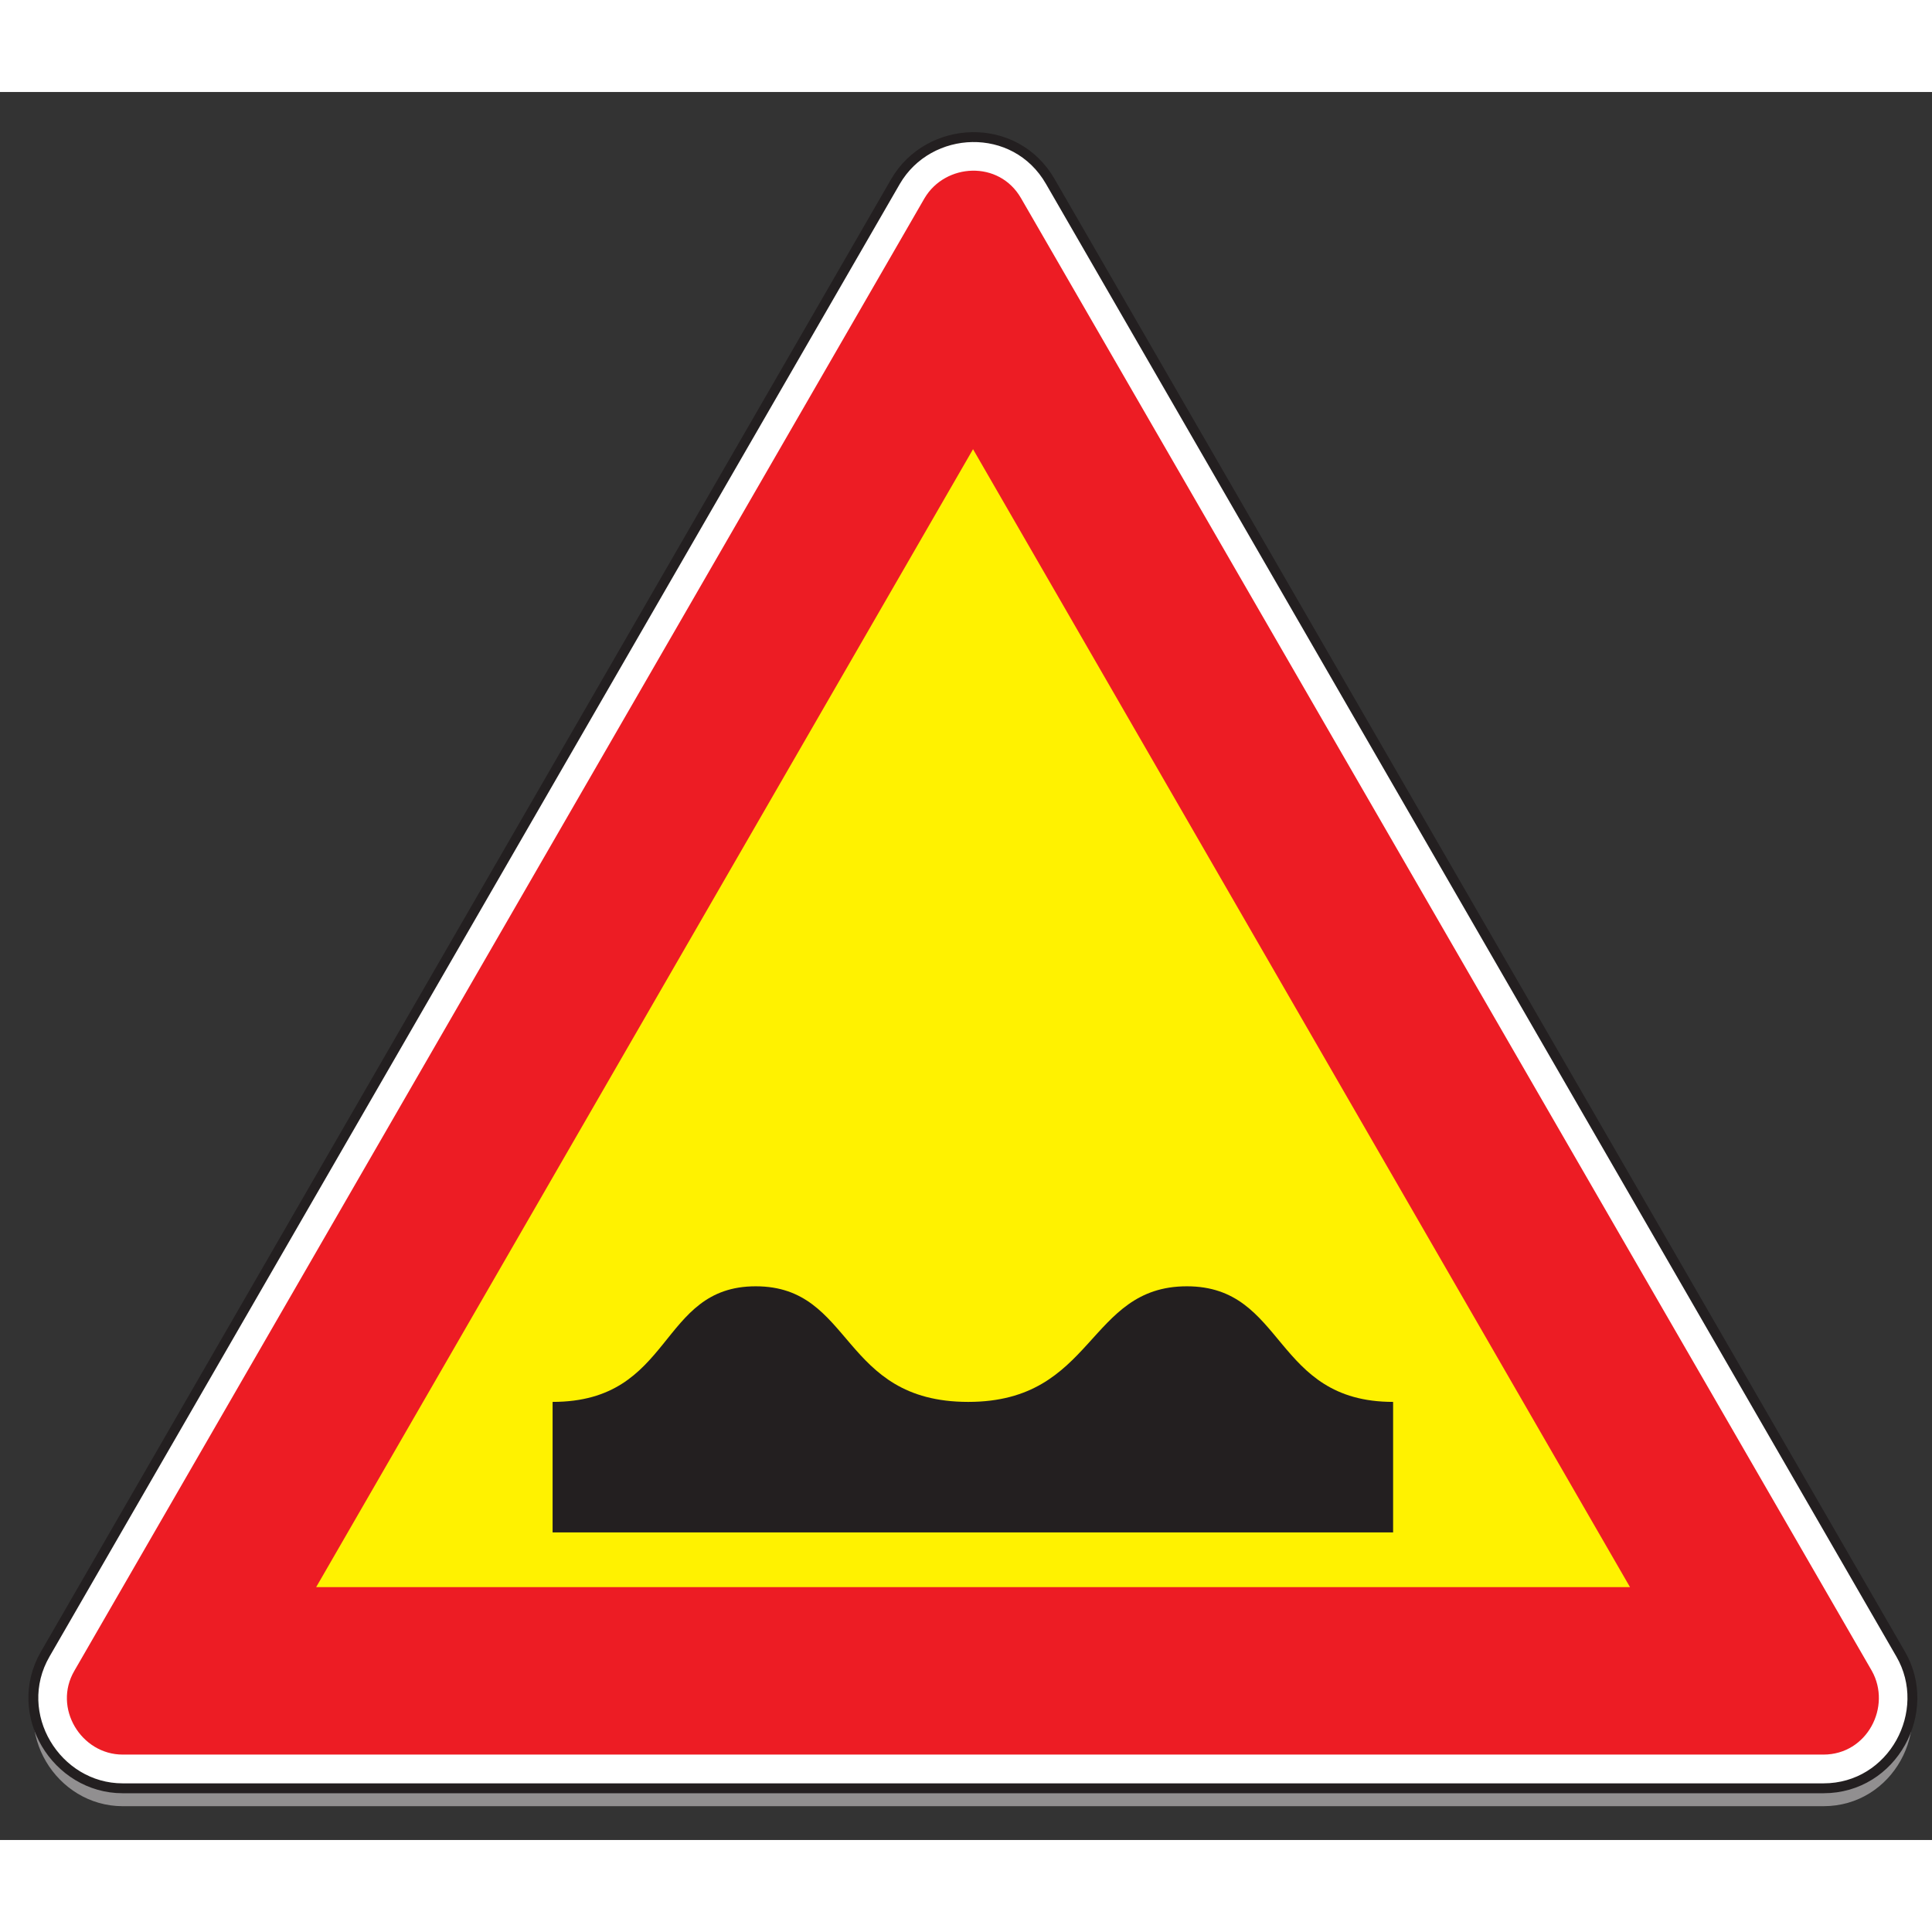 <svg width="60" height="60" viewBox="0 0 42 38" fill="none" xmlns="http://www.w3.org/2000/svg">
<rect x="0" y="0" width="42" height="38" fill="#333333" stroke="none"/>
<path fill-rule="evenodd" clip-rule="evenodd" d="M39.641 37.265C41.153 37.265 42.041 35.593 41.319 34.348L22.831 2.333C22.067 1.007 20.192 1.093 19.469 2.333L0.983 34.348C0.229 35.657 1.228 37.265 2.667 37.265H39.641Z" fill="#918F90"/>
<path fill-rule="evenodd" clip-rule="evenodd" d="M39.641 36.876C41.153 36.876 42.041 35.205 41.319 33.959L22.831 1.943C22.067 0.617 20.192 0.703 19.469 1.943L0.983 33.959C0.229 35.265 1.228 36.876 2.667 36.876H39.641Z" fill="white"/>
<path d="M39.641 36.876C41.153 36.876 42.041 35.205 41.319 33.959L22.831 1.943C22.067 0.617 20.192 0.703 19.469 1.943L0.983 33.959C0.229 35.265 1.228 36.876 2.667 36.876H39.641Z" stroke="#231F20" stroke-width="0.215" stroke-miterlimit="22.926"/>
<path fill-rule="evenodd" clip-rule="evenodd" d="M39.641 36.143C40.591 36.143 41.128 35.099 40.691 34.321L22.196 2.308C21.716 1.475 20.549 1.548 20.099 2.308L1.617 34.321C1.143 35.131 1.767 36.143 2.667 36.143H39.641Z" fill="#ED1C24"/>
<path fill-rule="evenodd" clip-rule="evenodd" d="M6.873 32.503H35.435L21.153 7.765L6.873 32.503Z" fill="#FFF200"/>
<path fill-rule="evenodd" clip-rule="evenodd" d="M30.285 31.313C30.285 30.368 30.285 29.421 30.285 28.476C27.667 28.476 27.957 25.963 25.801 25.963C23.629 25.963 23.803 28.476 21.049 28.476C18.261 28.476 18.564 25.963 16.429 25.963C14.303 25.963 14.655 28.476 12.013 28.476V31.313H30.285Z" fill="#231F20"/>
</svg>

